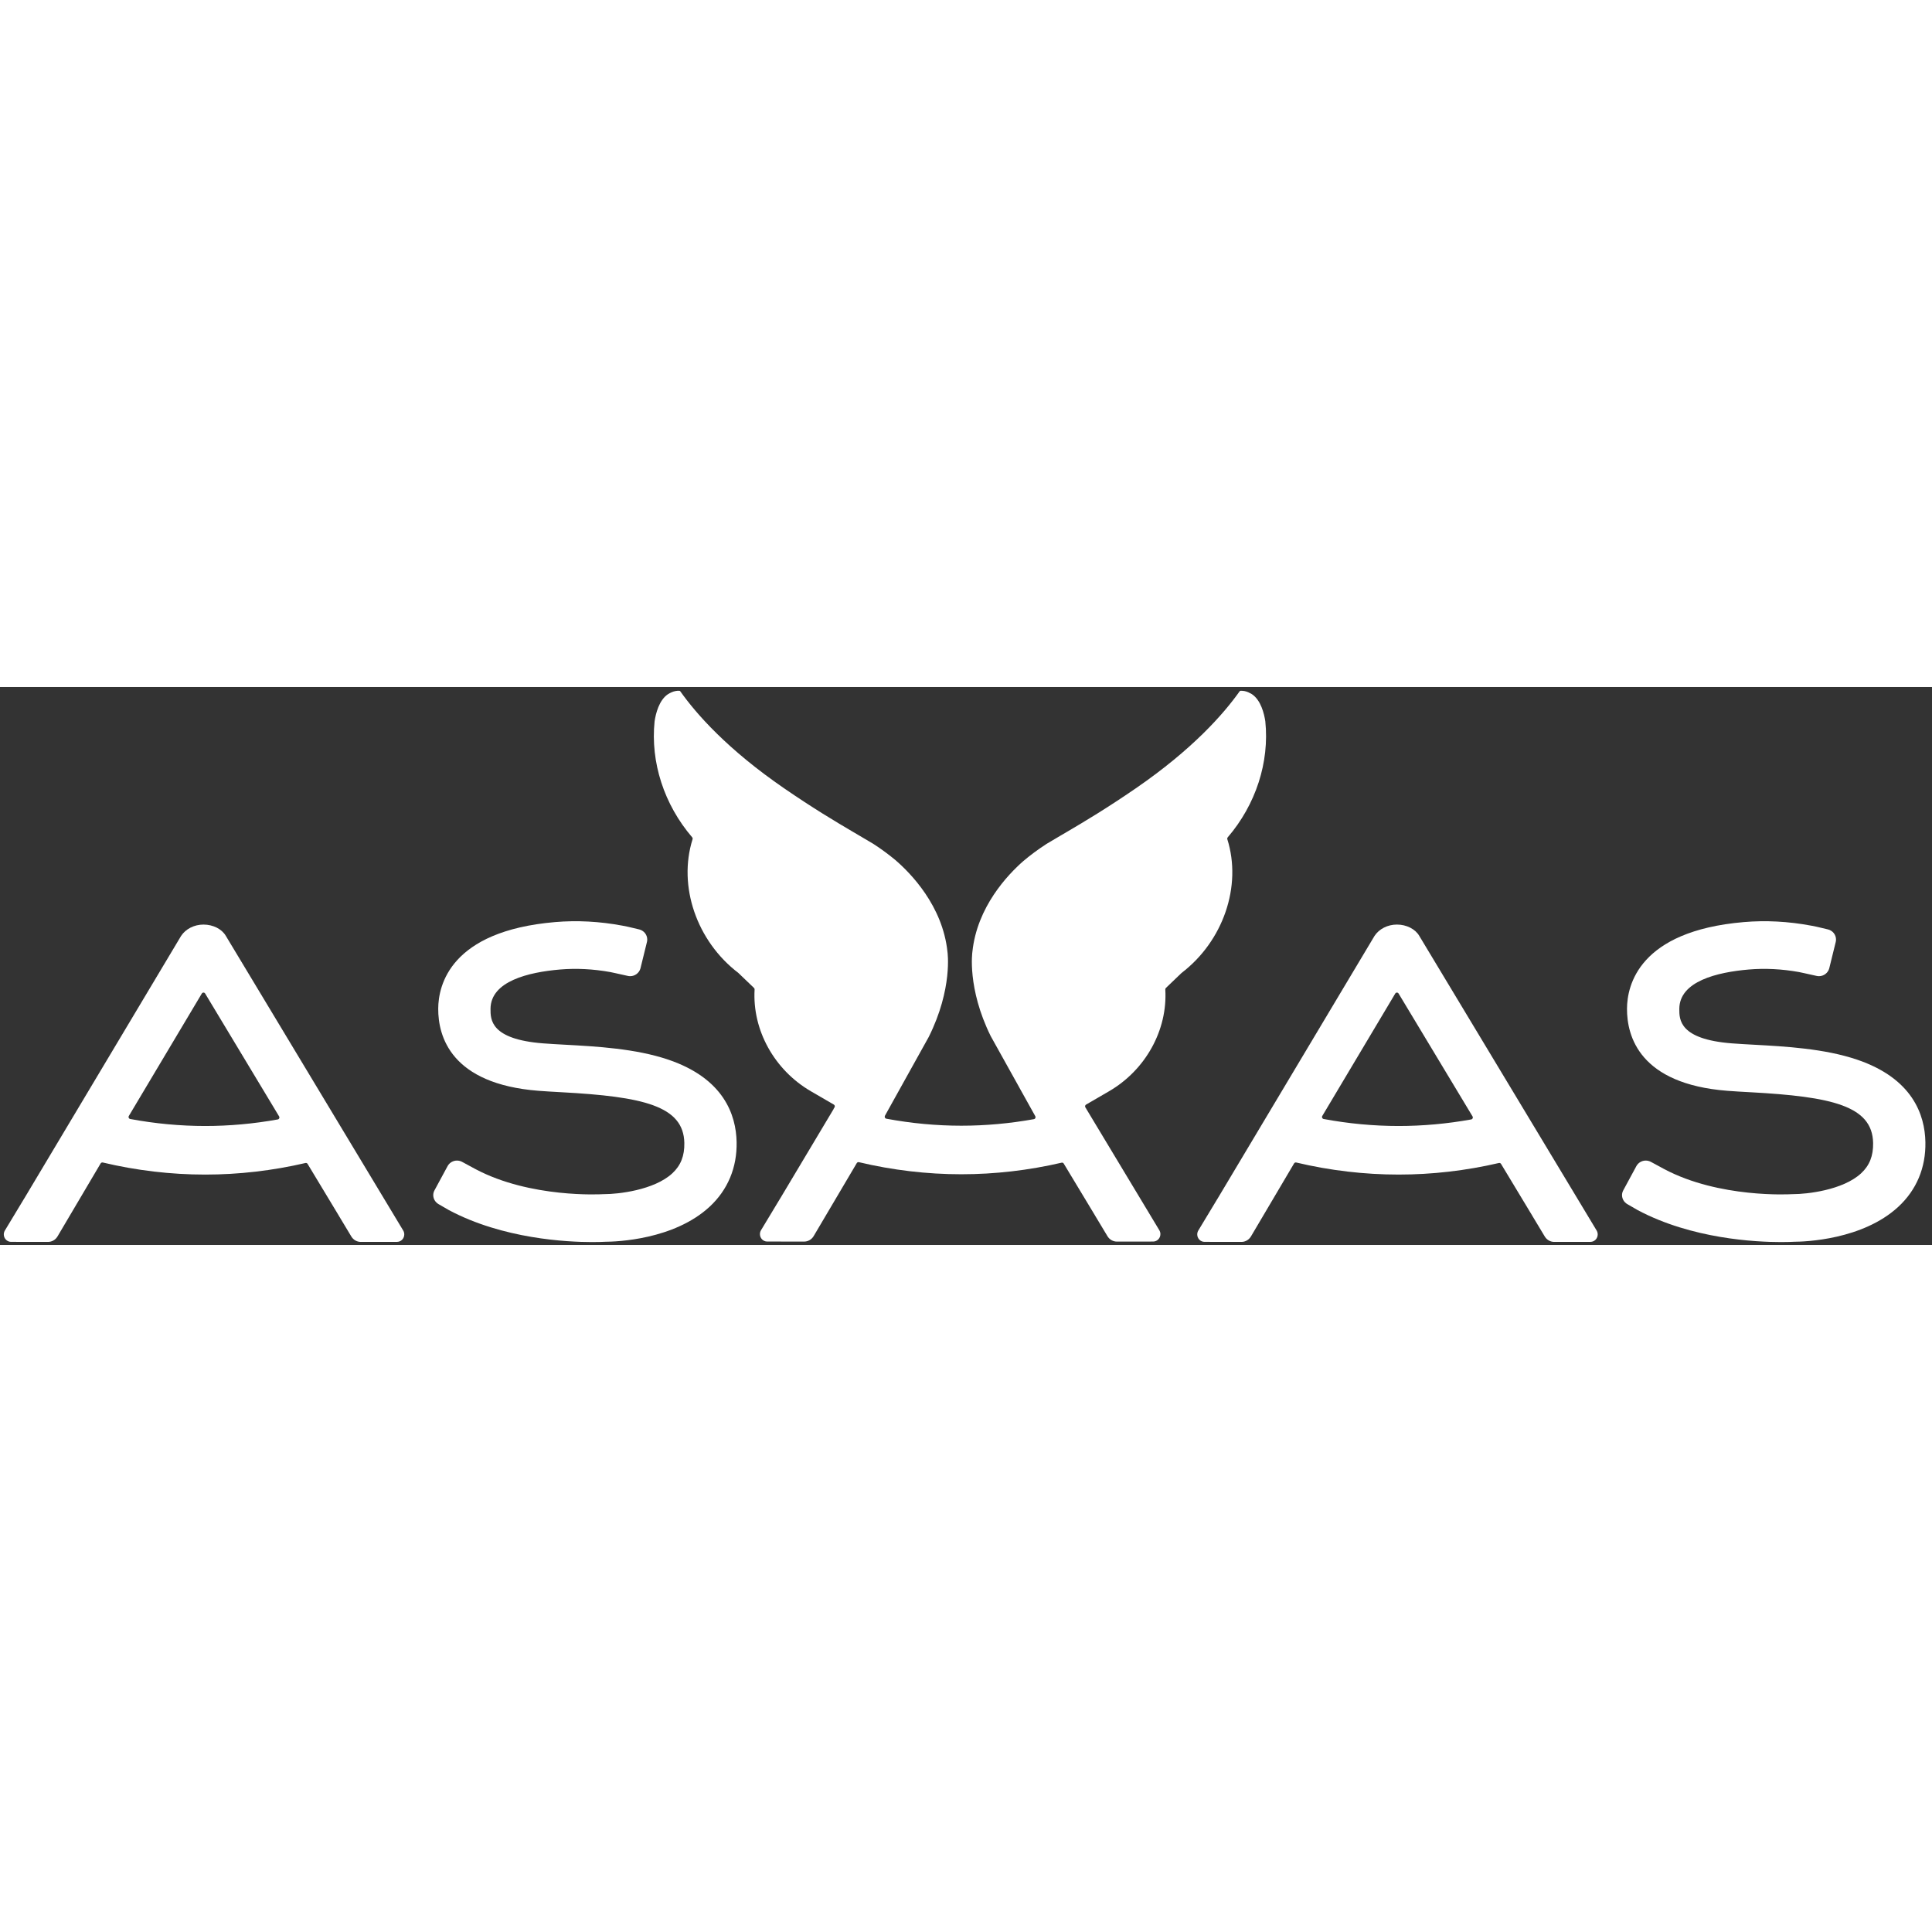 <svg width="16px" height="16px" viewBox="0 0 277 80" fill="none" xmlns="http://www.w3.org/2000/svg">
  <rect x="0" y="0" width="277" height="80" fill="#333333" stroke="none"/>
  <path 
      d="M181.414 4.916C182.02 10.79 180.054 16.851 176.025 21.552C175.961 21.629 175.939 21.73 175.968 21.825C178.085 28.545 175.386 36.43 169.405 40.997L167.164 43.145C167.103 43.203 167.071 43.285 167.075 43.369C167.417 49.185 164.247 54.915 158.997 57.965L155.717 59.869C155.65 59.909 155.6 59.975 155.581 60.051C155.562 60.125 155.575 60.205 155.616 60.271L155.623 60.283L155.757 60.494H155.751L166.218 77.884C166.319 78.051 166.373 78.245 166.373 78.441C166.373 79.02 165.916 79.498 165.354 79.507L160.141 79.514C159.586 79.514 159.078 79.225 158.785 78.742L156.992 75.762C156.988 75.754 156.983 75.746 156.98 75.737L152.512 68.327C152.449 68.223 152.33 68.173 152.211 68.199C147.469 69.3 142.631 69.859 137.834 69.859C132.923 69.859 127.982 69.277 123.144 68.127C123.032 68.102 122.901 68.157 122.84 68.259L116.65 78.739C116.353 79.224 115.847 79.512 115.293 79.512H115.233L109.977 79.505C109.413 79.498 108.956 79.019 108.956 78.44C108.956 78.244 109.01 78.051 109.109 77.884L111.853 73.335C111.859 73.325 111.865 73.316 111.872 73.309L119.528 60.493H119.508L119.647 60.271C119.69 60.205 119.703 60.124 119.684 60.05C119.665 59.972 119.615 59.907 119.547 59.868L116.267 57.963C111.018 54.912 107.847 49.184 108.191 43.368C108.195 43.284 108.163 43.202 108.102 43.144L105.861 40.996C99.879 36.43 97.18 28.545 99.297 21.823C99.327 21.729 99.306 21.626 99.241 21.55C95.212 16.85 93.248 10.788 93.853 4.914C94.017 3.823 94.487 1.866 95.794 1.012C95.968 0.909 96.13 0.825 96.286 0.756C96.641 0.599 97.015 0.523 97.399 0.539C97.453 0.542 97.502 0.567 97.533 0.612C99.843 3.878 104.3 8.94 112.416 14.519C116.531 17.349 119.72 19.255 122.386 20.821C122.4 20.828 123.106 21.243 123.106 21.243C123.874 21.693 124.571 22.102 125.227 22.497C126.402 23.257 127.441 24.035 128.367 24.803C130.551 26.679 135.158 31.361 135.843 37.974C135.843 37.974 136.629 43.231 133.153 50.182L126.886 61.455C126.838 61.537 126.831 61.638 126.869 61.725C126.907 61.813 126.984 61.876 127.075 61.893C130.65 62.56 134.27 62.898 137.834 62.898C141.276 62.898 144.777 62.582 148.237 61.959C148.329 61.941 148.407 61.88 148.445 61.791C148.483 61.704 148.477 61.602 148.428 61.521L148.087 60.91L148.083 60.903L146.13 57.4H146.133L142.04 50.047C138.641 43.165 139.415 37.976 139.415 37.976C140.083 31.535 144.469 26.928 146.715 24.958C147.686 24.14 148.789 23.309 150.04 22.498C150.643 22.134 151.281 21.76 151.977 21.352L152.882 20.822C155.547 19.256 158.737 17.349 162.851 14.521C170.967 8.941 175.424 3.878 177.735 0.613C177.765 0.569 177.815 0.542 177.869 0.54C178.253 0.526 178.627 0.6 178.982 0.757C179.137 0.826 179.299 0.91 179.473 1.013C180.78 1.867 181.25 3.825 181.414 4.916Z" fill="white"/><path d="M81.024 51.287C85.53 51.533 91.126 51.839 95.813 53.426C103.776 56.124 105.537 61.345 105.612 65.247C105.684 68.909 104.336 72.12 101.719 74.533C96.597 79.254 88.379 79.53 86.784 79.537C86.486 79.554 85.833 79.581 84.898 79.581C81.309 79.581 72.125 79.135 64.365 75.002L62.881 74.144C62.411 73.877 62.117 73.381 62.117 72.85C62.117 72.612 62.178 72.377 62.301 72.153L64.175 68.688C64.441 68.2 64.956 67.897 65.519 67.897C65.78 67.897 66.039 67.964 66.269 68.09L68.174 69.121C76.062 73.309 86.201 72.728 86.405 72.716L86.407 72.716C86.503 72.709 86.61 72.703 86.723 72.707C88.514 72.707 93.758 72.171 96.4 69.719C97.607 68.599 98.151 67.216 98.116 65.366C98.013 60.028 92.132 58.733 80.583 58.102L80.526 58.099L80.441 58.094C79.281 58.031 78.208 57.971 77.21 57.893C64.649 56.911 62.808 50.087 62.83 46.108C62.848 42.807 64.515 34.992 79.583 33.703C82.719 33.434 85.955 33.604 89.201 34.209C89.555 34.276 89.831 34.331 90.025 34.372L91.637 34.753C92.321 34.919 92.798 35.516 92.798 36.207C92.798 36.333 92.782 36.453 92.75 36.579L91.822 40.352C91.638 41.006 91.033 41.459 90.348 41.459C90.239 41.459 90.129 41.446 90.011 41.42L88.209 41.02C88.023 40.979 87.797 40.932 87.622 40.895L87.62 40.895L87.486 40.867C85.043 40.427 82.62 40.305 80.285 40.504C75.754 40.891 70.35 42.184 70.328 46.144C70.319 47.666 70.306 50.501 77.852 51.091C78.79 51.164 79.876 51.224 81.024 51.287Z" fill="white"/><path fill-rule="evenodd" clip-rule="evenodd" d="M228.918 77.926L203.489 35.684C202.917 34.697 201.658 34.059 200.28 34.059C198.955 34.059 197.724 34.684 197.066 35.694L174.569 73.353C174.561 73.361 174.555 73.369 174.55 73.379L171.806 77.928C171.707 78.095 171.654 78.288 171.654 78.484C171.654 79.063 172.111 79.542 172.676 79.551L177.931 79.558H177.991C178.545 79.558 179.052 79.269 179.348 78.784L185.538 68.305C185.599 68.203 185.73 68.147 185.842 68.173C190.679 69.323 195.621 69.904 200.532 69.904C205.329 69.904 210.167 69.345 214.909 68.244C215.028 68.219 215.148 68.269 215.21 68.373L219.679 75.783C219.681 75.792 219.686 75.8 219.69 75.807L221.483 78.787C221.777 79.271 222.284 79.559 222.839 79.559L228.052 79.552C228.614 79.544 229.071 79.066 229.071 78.486C229.072 78.288 229.018 78.097 228.918 77.926ZM210.934 62C207.474 62.623 203.973 62.939 200.53 62.939C196.967 62.939 193.347 62.602 189.772 61.934C189.68 61.917 189.603 61.854 189.565 61.767C189.528 61.68 189.533 61.578 189.583 61.497L200.043 43.949C200.094 43.864 200.186 43.811 200.282 43.81C200.381 43.81 200.469 43.861 200.522 43.947L211.124 61.561C211.174 61.642 211.181 61.744 211.142 61.831C211.104 61.921 211.026 61.984 210.934 62Z" fill="white"/><path fill-rule="evenodd" clip-rule="evenodd" d="M57.81 77.927L32.381 35.685C31.809 34.698 30.551 34.06 29.173 34.06C27.847 34.06 26.616 34.685 25.959 35.695L3.461 73.355C3.454 73.362 3.448 73.371 3.442 73.381L0.698 77.928C0.599 78.095 0.545 78.288 0.545 78.484C0.545 79.063 1.002 79.542 1.567 79.551L6.822 79.558H6.882C7.436 79.558 7.943 79.269 8.239 78.784L14.429 68.305C14.49 68.203 14.621 68.147 14.733 68.173C19.57 69.323 24.512 69.905 29.423 69.905C34.22 69.905 39.058 69.346 43.8 68.245C43.919 68.219 44.039 68.269 44.101 68.373L48.57 75.783C48.571 75.787 48.573 75.791 48.575 75.795C48.577 75.799 48.579 75.804 48.581 75.807L50.374 78.787C50.668 79.271 51.176 79.559 51.73 79.559L56.943 79.552C57.505 79.544 57.962 79.066 57.962 78.486C57.963 78.288 57.911 78.097 57.81 77.927ZM39.825 62C36.365 62.623 32.864 62.939 29.422 62.939C25.858 62.939 22.238 62.602 18.663 61.934C18.572 61.917 18.494 61.854 18.457 61.767C18.419 61.68 18.425 61.578 18.474 61.497L28.934 43.949C28.985 43.864 29.077 43.811 29.173 43.81C29.272 43.81 29.36 43.861 29.413 43.947L40.016 61.561C40.065 61.642 40.072 61.744 40.033 61.831C39.995 61.921 39.918 61.984 39.825 62Z"
      fill="white"/>
  <path 
      d="M266.255 53.426C261.569 51.839 255.973 51.533 251.466 51.287C250.318 51.224 249.233 51.164 248.294 51.091C240.747 50.501 240.762 47.666 240.771 46.144C240.792 42.184 246.196 40.891 250.727 40.504C253.063 40.305 255.485 40.427 257.927 40.867C258.104 40.904 258.413 40.967 258.65 41.02L260.453 41.42C260.57 41.446 260.68 41.459 260.789 41.459C261.474 41.459 262.079 41.006 262.263 40.352L263.191 36.579C263.223 36.453 263.239 36.333 263.239 36.207C263.239 35.516 262.762 34.919 262.078 34.753L260.466 34.372C260.272 34.331 259.996 34.276 259.642 34.209C256.396 33.604 253.16 33.434 250.024 33.703C234.956 34.992 233.289 42.807 233.271 46.108C233.249 50.087 235.09 56.911 247.651 57.893C248.654 57.972 249.728 58.031 250.893 58.095L250.967 58.099L251.024 58.102C262.573 58.733 268.454 60.028 268.557 65.366C268.592 67.216 268.048 68.599 266.842 69.719C264.199 72.171 258.955 72.707 257.164 72.707C257.052 72.703 256.945 72.709 256.849 72.716L256.846 72.716C256.642 72.728 246.503 73.309 238.616 69.121L236.71 68.09C236.48 67.964 236.221 67.897 235.96 67.897C235.397 67.897 234.882 68.2 234.616 68.688L232.742 72.153C232.619 72.377 232.558 72.612 232.558 72.85C232.558 73.381 232.852 73.877 233.322 74.144L234.806 75.002C242.566 79.135 251.75 79.581 255.34 79.581C256.274 79.581 256.927 79.554 257.225 79.537C258.82 79.53 267.038 79.254 272.16 74.533C274.777 72.12 276.125 68.909 276.053 65.247C275.981 61.345 274.219 56.124 266.255 53.426Z"
      fill="white"/>
</svg>
